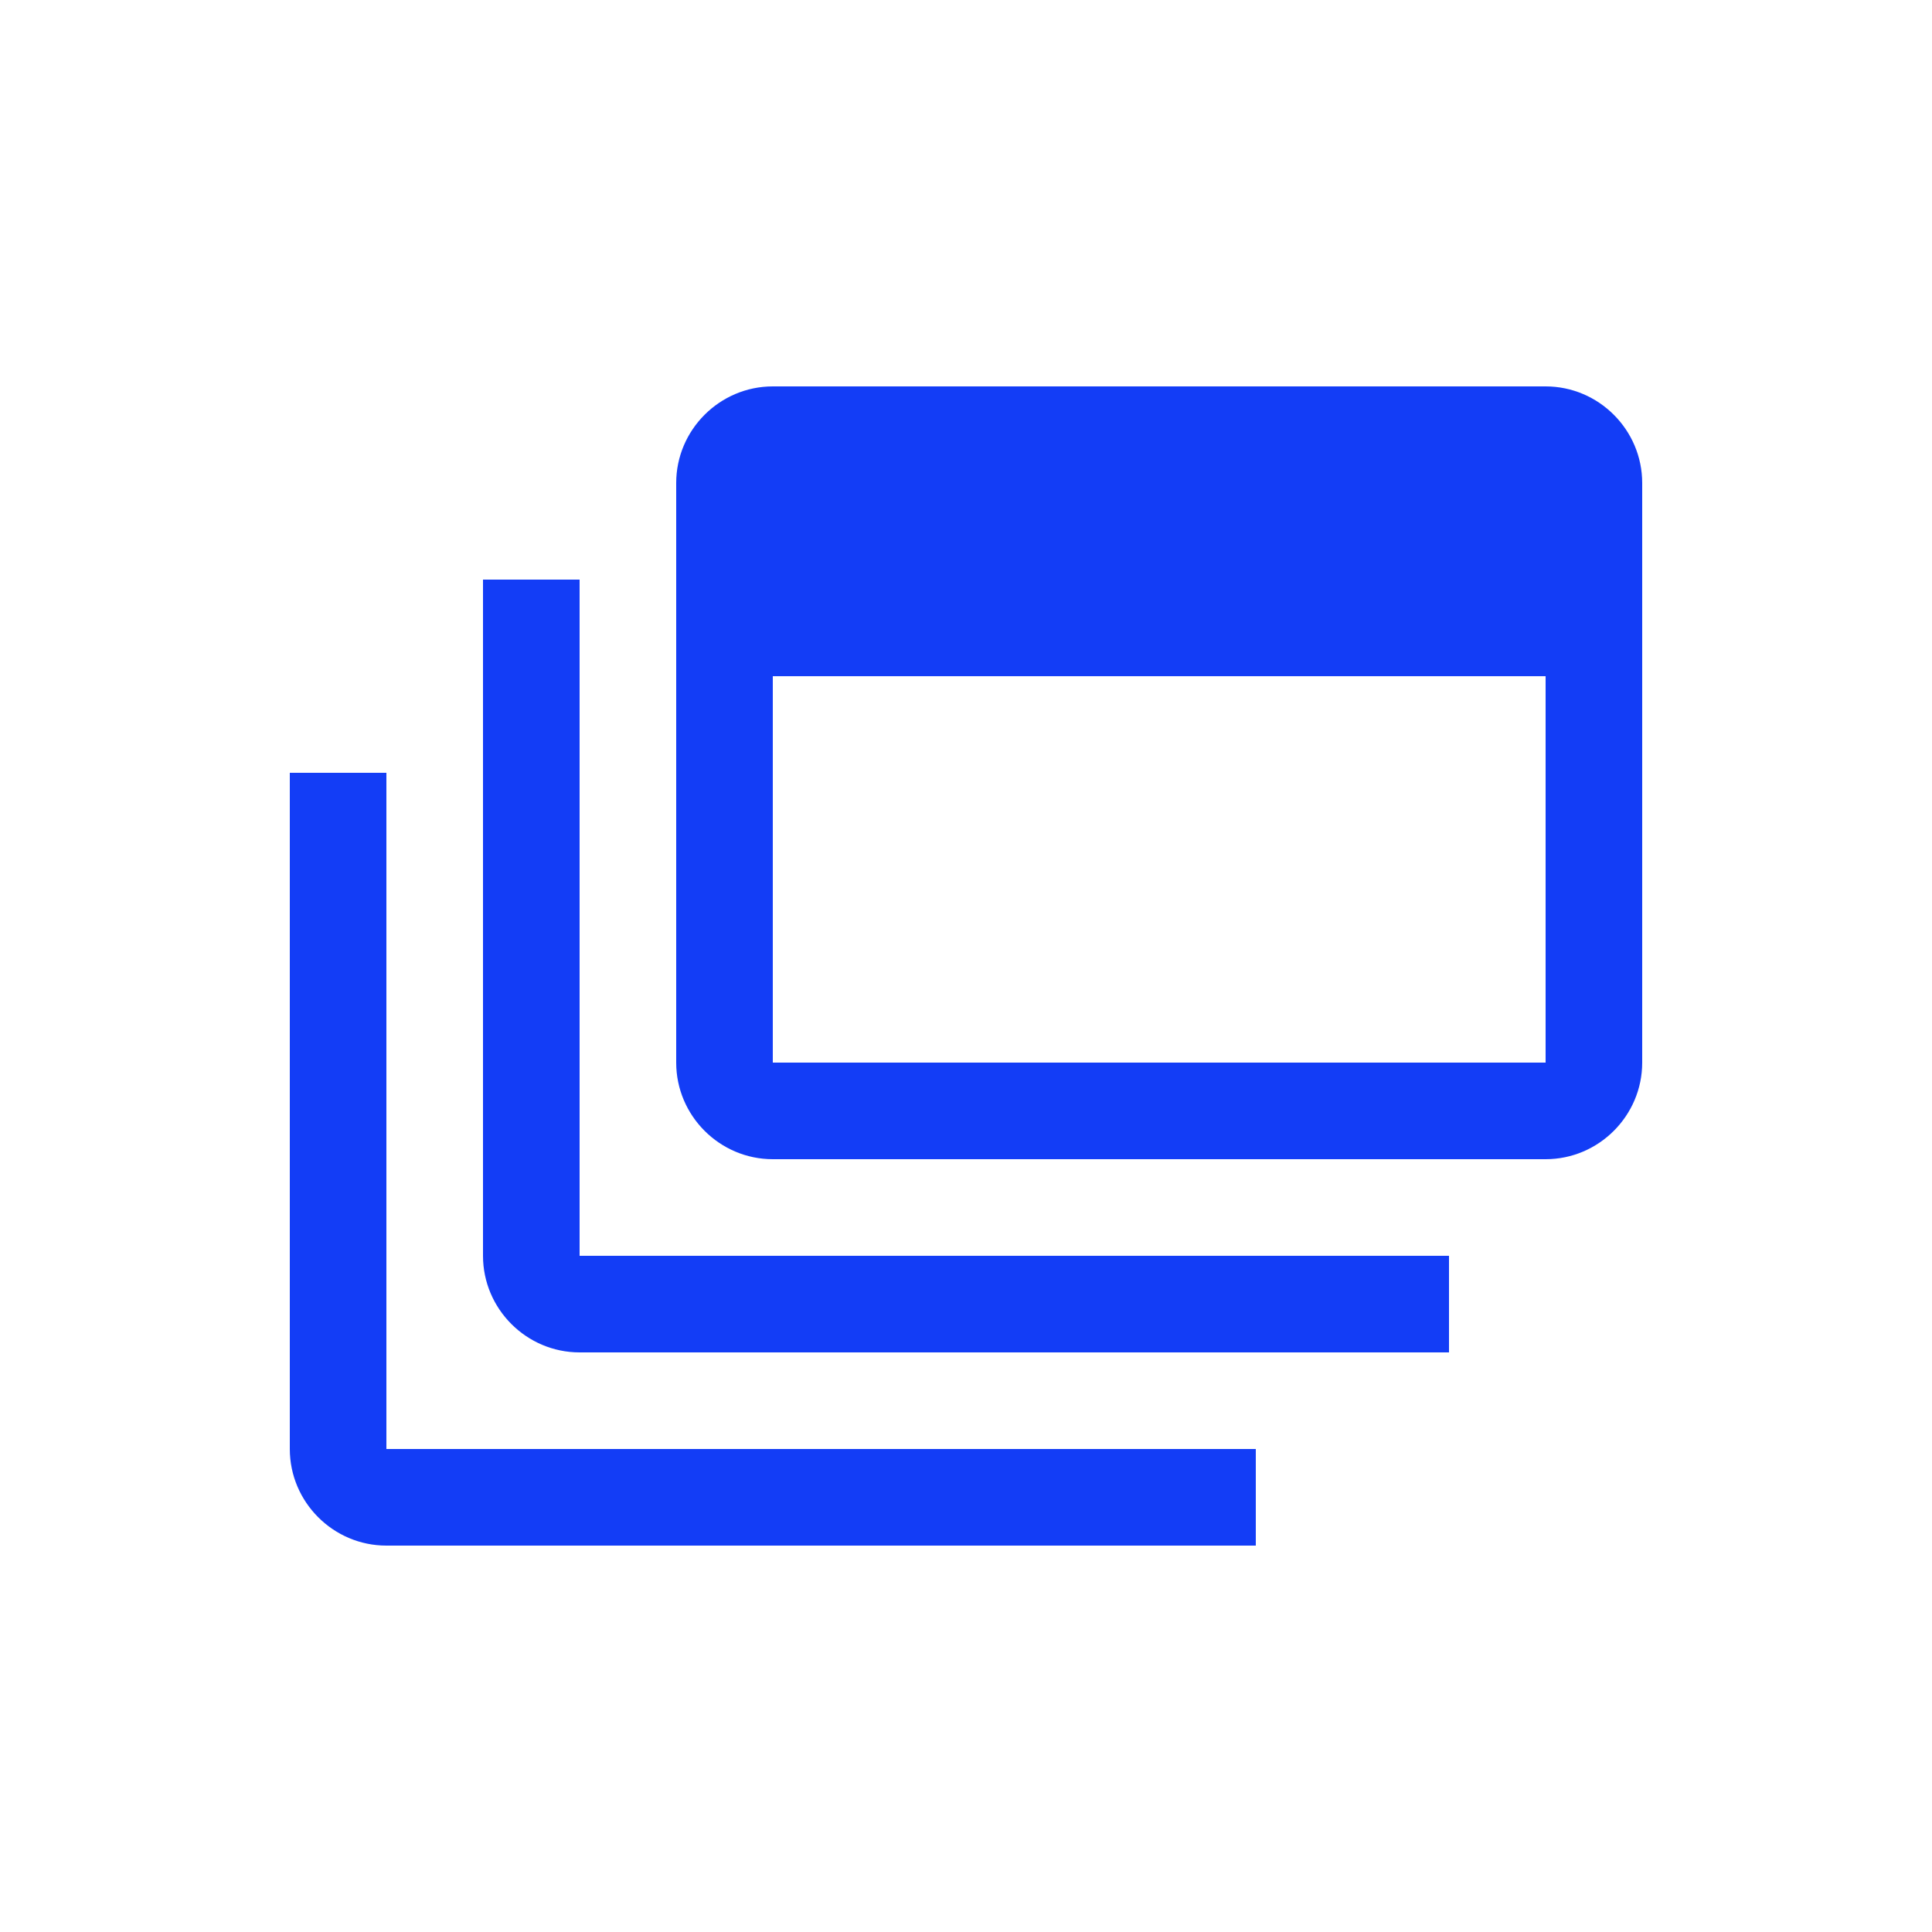 <svg fill="#133DF6" xmlns="http://www.w3.org/2000/svg" enable-background="new 0 0 20 20" height="20" viewBox="0 0 20 20" width="20"><g><rect fill="none" height="20" width="20" x="0" y="0"/></g><g><g/><g><g><path d="M4,8H3v7c0,0.55,0.45,1,1,1h9v-1H4V8z"/></g><g><path d="M6,6H5v7c0,0.55,0.45,1,1,1h9v-1H6V6z"/></g><g><path d="M16,4H8C7.45,4,7,4.45,7,5v6c0,0.55,0.45,1,1,1h8c0.55,0,1-0.45,1-1V5C17,4.45,16.55,4,16,4z M16,11H8V7h8V11z"/></g></g></g><g display="none"><g display="inline"/><path d="M4,15V8H3v7c0,0.55,0.45,1,1,1h9v-1H4z" display="inline"/><path d="M6,13V6H5v7c0,0.55,0.45,1,1,1h9v-1H6z" display="inline"/><g display="inline"><path d="M16,5v6H8V5H16 M16,4H8C7.45,4,7,4.45,7,5v6c0,0.55,0.45,1,1,1h8c0.55,0,1-0.45,1-1V5C17,4.45,16.55,4,16,4L16,4z"/></g><g display="inline"><rect height="2" width="8" x="8" y="5"/></g></g></svg>